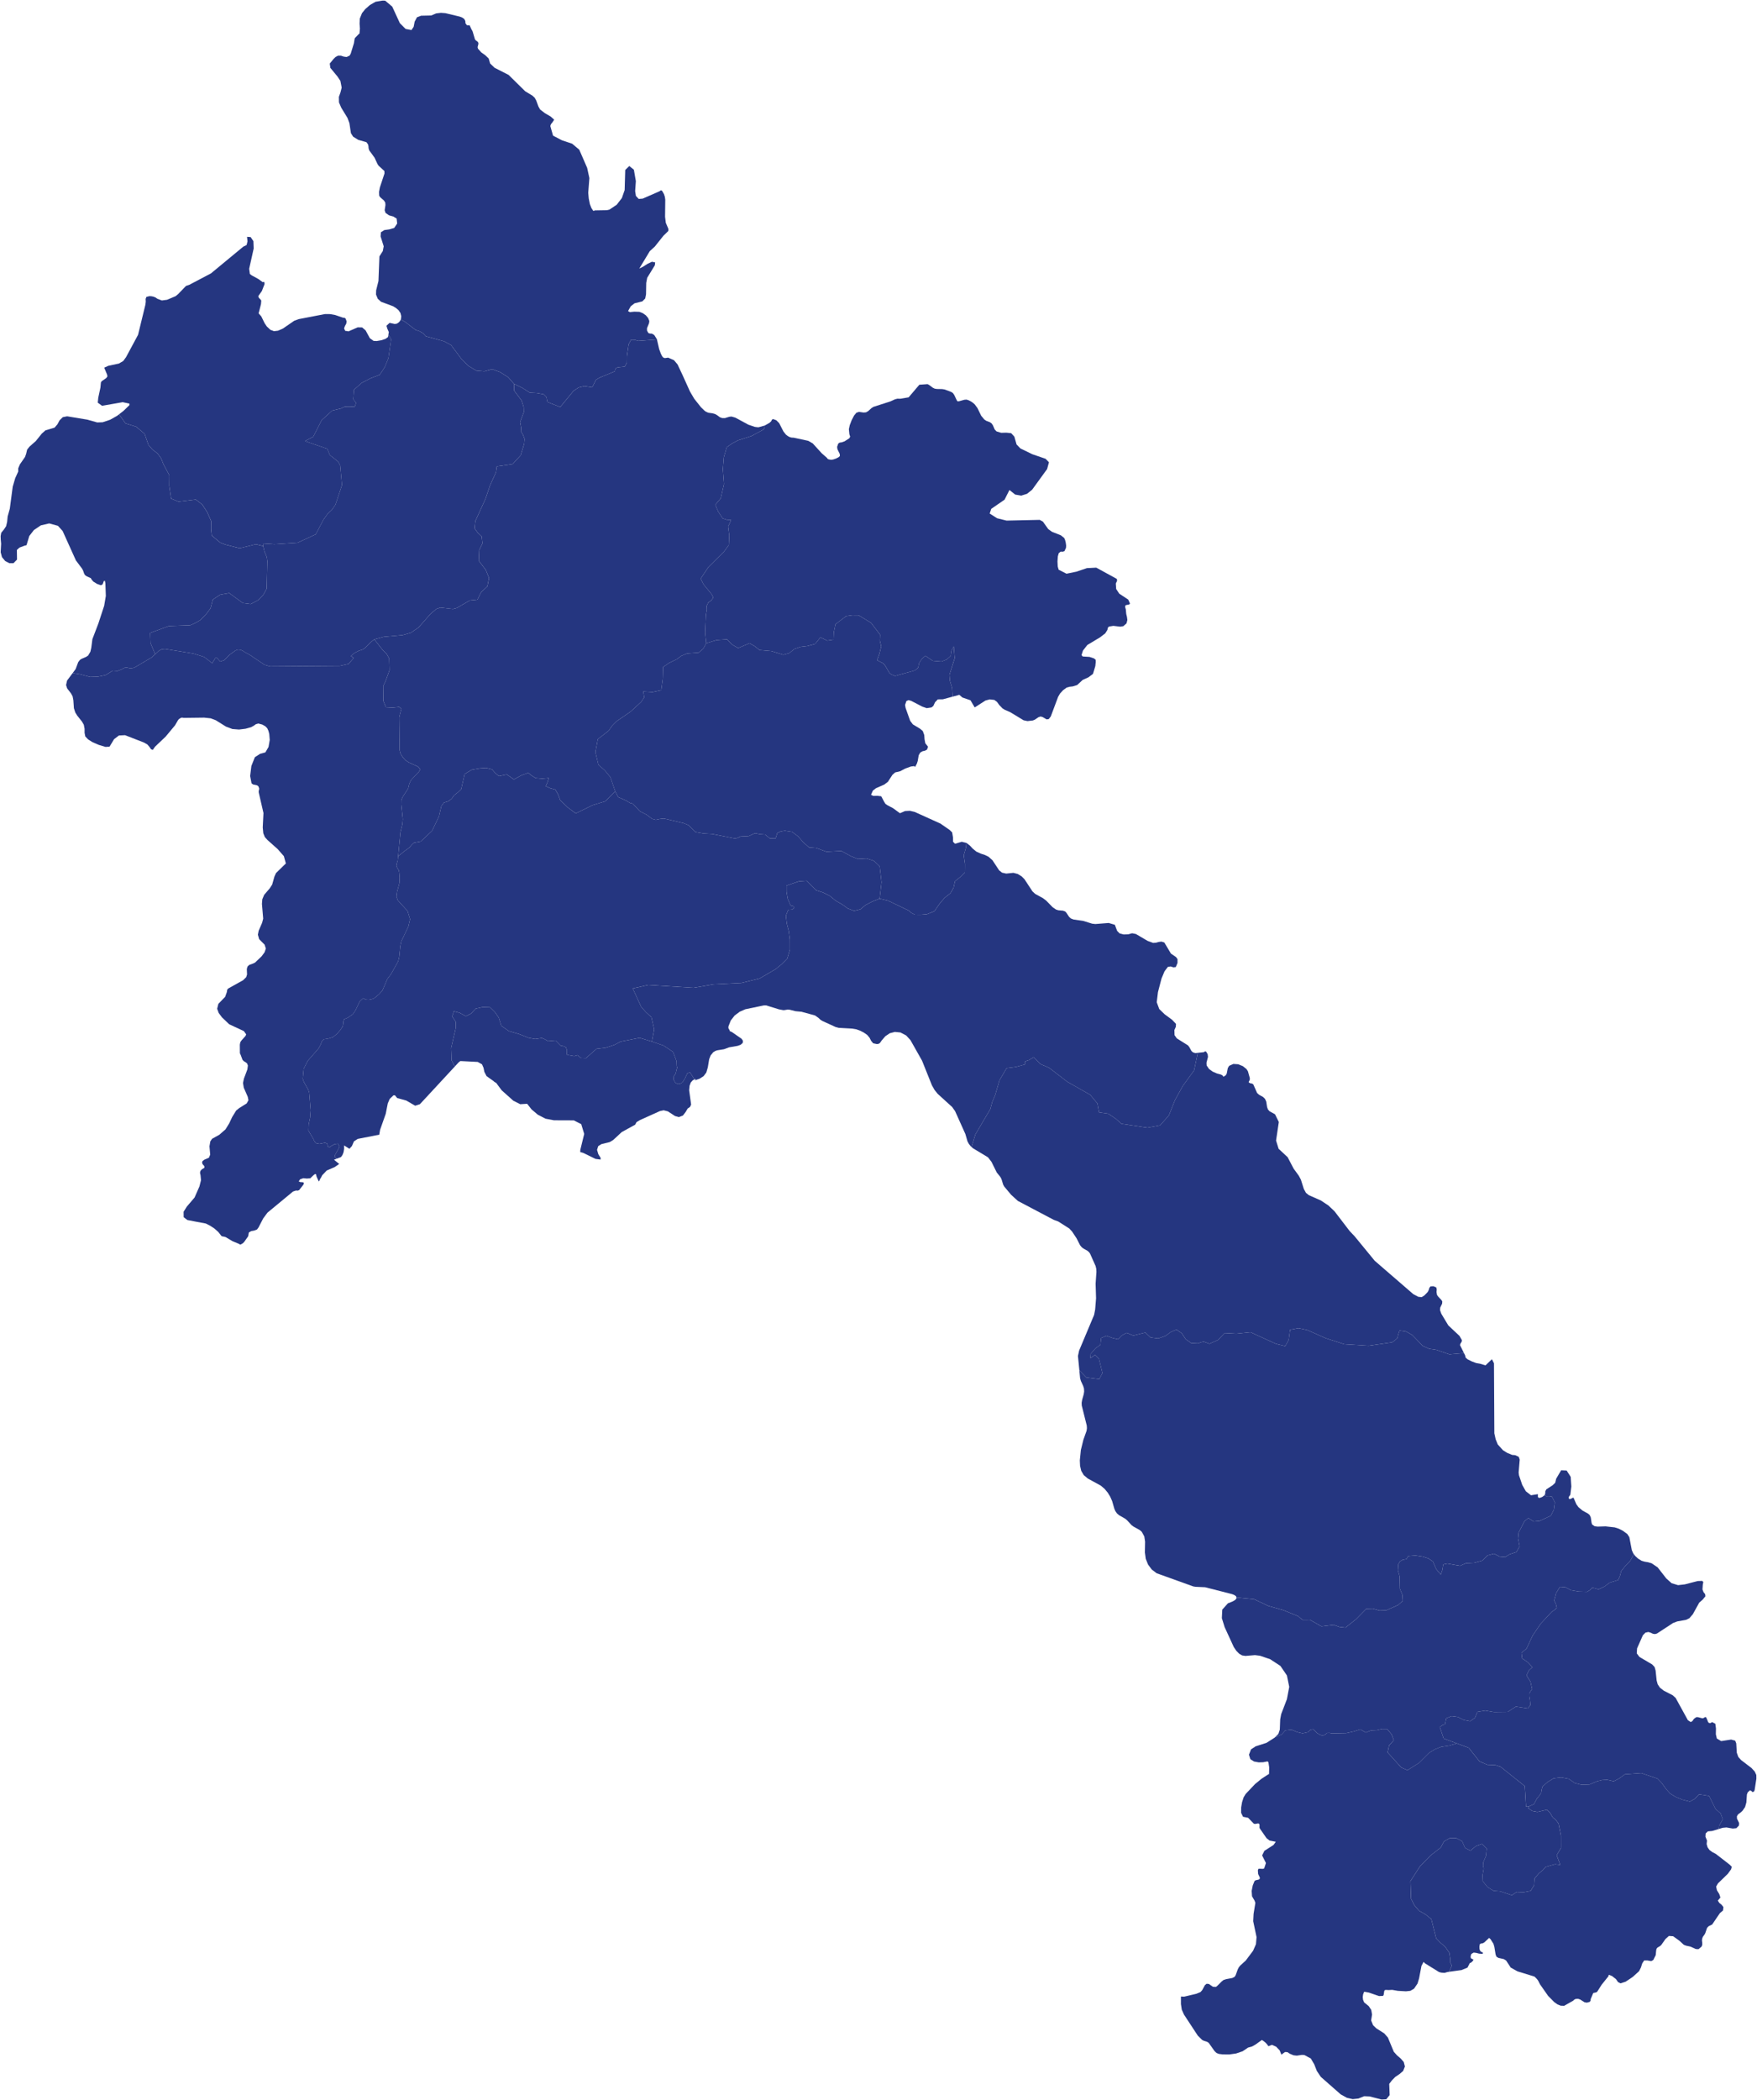 <?xml version="1.0" encoding="UTF-8" standalone="no"?>
<svg
   xmlns:amcharts="http://amcharts.com/ammap"
   xmlns:dc="http://purl.org/dc/elements/1.1/"
   xmlns:cc="http://creativecommons.org/ns#"
   xmlns:rdf="http://www.w3.org/1999/02/22-rdf-syntax-ns#"
   xmlns:svg="http://www.w3.org/2000/svg"
   xmlns="http://www.w3.org/2000/svg"
   xmlns:sodipodi="http://sodipodi.sourceforge.net/DTD/sodipodi-0.dtd"
   xmlns:inkscape="http://www.inkscape.org/namespaces/inkscape"
   version="1.1"
   id="svg25"
   sodipodi:docname="laosHigh.svg"
   width="699.661"
   height="836.012"
   inkscape:version="1.0.1 (3bc2e813f5, 2020-09-07)">
  <sodipodi:namedview
     pagecolor="#ffffff"
     bordercolor="#666666"
     borderopacity="1"
     objecttolerance="10"
     gridtolerance="10"
     guidetolerance="10"
     inkscape:pageopacity="0"
     inkscape:pageshadow="2"
     inkscape:window-width="1838"
     inkscape:window-height="1051"
     id="namedview27"
     showgrid="false"
     inkscape:zoom="0.77369267"
     inkscape:cx="-24.991214"
     inkscape:cy="8.0922089"
     inkscape:window-x="73"
     inkscape:window-y="-9"
     inkscape:window-maximized="1"
     inkscape:current-layer="svg25"
     inkscape:document-rotation="0" />
  <defs
     id="defs4">
    <style
       type="text/css"
       id="style2">
			.land
			{
				fill: #CCCCCC;
				fill-opacity: 1;
				stroke:white;
				stroke-opacity: 1;
				stroke-width:0.5;
			}
		</style>
    <amcharts:ammap
       projection="mercator"
       leftLongitude="100.083"
       topLatitude="22.503"
       rightLongitude="107.695"
       bottomLatitude="13.91" />
    <!-- All areas are listed in the line below. You can use this list in your script. -->
    <!--{id:"LA-XE"},{id:"LA-AT"},{id:"LA-KH"},{id:"LA-BL"},{id:"LA-PH"},{id:"LA-OU"},{id:"LA-LP"},{id:"LA-HO"},{id:"LA-XI"},{id:"LA-VI"},{id:"LA-VT"},{id:"LA-SV"},{id:"LA-SL"},{id:"LA-CH"},{id:"LA-XA"},{id:"LA-LM"},{id:"LA-BK"}-->
  </defs>
  <g
     id="g23"
     transform="translate(-0.169,0.25)"
     style="fill:#253680;fill-opacity:1;stroke:none">
    <path
       id="LA-XE"
       title="Xékong"
       class="land"
       d="m 668.4,630.76 -2.58,-0.78 -2.13,-1.91 -3.43,-4.4 -2.4,-1.62 -1.44,-0.42 -1.29,-0.21 -1.25,-0.36 -1.42,-0.88 -1.14,-1.05 -0.56,-0.75 v 0.02 l -0.07,0.22 -1.36,2.5 -1.86,1.87 -1.71,2.17 -0.49,1.87 -0.69,1.66 -3.36,1.04 -2.19,1.61 -2.28,1.08 -2.56,-0.7 -0.82,0.94 -1.2,0.74 -3.32,-0.1 -3.16,-0.56 -2.06,-1.13 -2.28,-0.2 -1.52,2.52 -0.76,2.94 0.68,1.41 0.37,1.52 -0.95,0.85 -1.16,0.8 -4.29,4.61 -3.23,4.75 -2.44,5.21 -2,1.65 0.27,2.24 2.28,1.57 1.82,1.95 -1.38,1.18 -1.01,2.04 1.61,2.57 0.67,3.04 -0.53,0.55 -0.64,1.05 0.02,1.23 0.23,1.21 0.22,2.19 -1.06,1.33 -4.74,-0.72 -3.27,2.12 -5.48,0.06 -3.42,-0.6 -3.13,0.52 -0.99,2.37 -1.93,1.36 -2.59,-0.53 -2.3,-1.17 -2.45,-0.33 -2.16,0.85 -0.49,2.39 -1.04,0.31 -1.03,0.79 1.52,4.57 5.26,1.93 4.73,1.77 4.28,5.4 3.13,1.34 3.25,0.14 2.03,0.67 9.63,7.69 0.5,8.12 0.53,0.08 0.61,-0.14 2.02,-0.88 1.15,-2.22 0.93,-1.09 0.78,-1.17 0.2,-1.28 0.37,-1.29 1.98,-1.75 2.43,-1.48 3,-0.35 3,0.55 2.39,1.67 2.66,0.68 3.22,-0.09 3.01,-1.27 1.98,-0.5 2.07,-0.11 2.58,0.61 2.26,-1.17 2.17,-1.61 6.57,-0.48 6.42,2.17 1.76,1.83 1.62,2.27 1.65,1.85 2.17,1.33 2.84,1.16 2.87,0.71 1.98,-1.08 1.65,-1.79 4.03,0.63 2.57,5.21 2.01,1.75 0.86,2.3 -1.48,2.68 -0.1,1.19 v 0.03 l 1.53,-0.46 1.5,-0.15 2.53,0.44 1.42,-0.14 1.03,-1.05 0.08,-1.02 -0.85,-1.73 -0.03,-0.94 0.42,-0.72 1.31,-1 0.57,-0.56 0.96,-1.43 0.51,-1.82 0.21,-3.13 0.34,-0.89 0.88,-0.81 0.54,0.25 0.45,0.46 0.6,-0.19 0.26,-0.58 0.7,-4.55 -0.02,-1.47 -0.6,-1.33 -1.35,-1.48 -4.12,-3.14 -1.09,-1.22 -0.62,-1.71 -0.21,-3.68 -0.12,-0.33 -0.3,-0.78 -1.62,-0.44 -3.97,0.61 -1.72,-1.02 -0.4,-1.71 0.05,-2.26 -0.25,-1.91 -1.27,-0.66 -0.67,0.38 -0.53,-0.01 -0.4,-0.37 -0.28,-0.73 v 0 l -0.51,-1.17 -0.45,-0.11 -0.47,0.35 -0.54,0.16 -1.83,-0.47 -0.67,0.02 -0.93,0.68 -0.58,0.86 -0.65,0.39 -1.14,-0.72 -4.89,-8.89 -1.18,-1.06 -3.53,-1.81 -1.54,-1.2 -0.89,-1.34 -0.42,-1.52 -0.42,-3.98 -0.4,-1.38 -0.96,-1.03 -5.08,-3 -1.06,-1.41 0.13,-2 2.31,-5.21 1.02,-1.04 1.14,-0.26 0.94,0.28 0.86,0.42 0.84,0.14 0.78,-0.21 6.41,-4.19 1.66,-0.64 3.52,-0.63 1.34,-0.65 1.39,-1.6 2.53,-4.59 1.36,-1.19 1.11,-1.35 -0.11,-0.86 -0.63,-0.77 -0.43,-1.09 0.11,-1.65 0.01,-0.19 0.21,-1.1 -0.43,-0.47 -1.8,0.06 -5.14,1.33 z"
       style="fill:#253680;fill-opacity:1;stroke:none" />
    <path
       id="LA-AT"
       title="Attapu"
       class="land"
       d="m 673.1,716.9 -2.87,-0.71 -2.84,-1.16 -2.17,-1.33 -1.65,-1.85 -1.62,-2.27 -1.76,-1.83 -6.42,-2.17 -6.57,0.48 -2.17,1.61 -2.26,1.17 -2.58,-0.61 -2.07,0.11 -1.98,0.5 -3.01,1.27 -3.22,0.09 -2.66,-0.68 -2.39,-1.67 -3,-0.55 -3,0.35 -2.43,1.48 -1.98,1.75 -0.37,1.29 -0.2,1.28 -0.78,1.17 -0.93,1.09 -1.15,2.22 -2.02,0.88 -0.09,0.37 -0.21,0.33 1.63,1.12 2.03,0.41 3.78,-0.88 1.33,1.28 0.99,1.73 1.27,1.05 1.1,1.49 0.94,4.79 0.01,4.86 -1.73,2.9 1.45,3.85 -2.05,-0.26 -3.83,1.08 -1.01,1.22 -1.65,1.34 -1.73,2.06 -0.16,2.66 -1.39,2.26 -2.79,0.54 -2.78,-0.12 -1.87,1.3 -4.7,-1.56 -2.6,-0.19 -2.44,-1.51 -1.86,-2.32 -0.09,-2.48 0.46,-2.56 -0.27,-1.18 0.11,-1.36 1.03,-2.45 0.32,-2.94 -1.9,-1.9 -2.5,0.95 -2.09,1.77 -2.18,-1.14 -1.11,-2.63 -2.3,-1.2 h -2.71 l -2.21,1.27 -1.33,2.47 -3.96,3.07 -4.24,4.31 -3.85,5.97 0.25,7.03 1.34,2.6 1.85,2.16 2.6,1.48 2.28,1.84 1.93,7.66 1.67,1.74 1.92,1.61 1.66,2.42 0.39,2.67 0.01,1.26 0.58,1.13 -1.07,2.47 -0.01,0.02 4.97,-0.69 2.35,-0.98 0.95,-1.86 0.37,-0.06 0.68,-0.58 0.4,-0.65 -1.07,-0.59 -0.09,-0.64 0.15,-0.69 0.2,-0.4 0.86,-0.51 1.01,0.12 1.18,0.3 1.42,0.09 v -0.59 l -0.68,-0.25 -0.4,-0.47 -0.2,-0.68 -0.03,-0.92 0.15,-0.93 0.45,-0.27 0.61,-0.06 0.68,-0.34 1.98,-1.84 0.55,0.51 1.16,1.82 0.36,1.21 0.49,3.01 0.33,0.91 0.8,0.5 2.12,0.47 0.95,0.58 1.82,2.79 1.54,0.87 1.14,0.64 6.72,2.06 0.4,0.33 0.72,0.76 0.43,0.6 0.72,1.41 3.23,4.62 2.43,2.45 1.29,0.93 1.29,0.51 1.38,0.05 3.58,-2.03 0.44,-0.42 0.53,-0.27 0.98,-0.07 0.84,0.28 1.73,1.09 0.93,0.17 1.16,-0.32 0.33,-0.49 0.04,-0.6 1.02,-2.43 1.16,-0.25 0.39,-0.23 1.8,-2.83 2.69,-3.35 0.07,-0.48 0.28,-0.08 1.17,0.51 1.51,1.21 0.79,1.14 0.99,0.51 2.05,-0.66 2.83,-1.9 2.52,-2.28 0.75,-1.5 0.52,-1.63 0.75,-1.13 h 1.38 l 0.01,0.01 0.02,0.01 h 0.02 l 1.4,0.24 0.79,-0.44 0.98,-1.93 0.19,-1.92 0.14,-0.63 0.37,-0.46 1.07,-0.65 0.46,-0.42 1.64,-2.33 1.39,-1.25 1.7,0.12 2.5,1.81 1.74,1.59 0.91,0.35 1.73,0.37 2.15,0.97 1.06,0.05 1.2,-0.99 0.29,-0.73 v -0.81 l -0.11,-0.81 0.05,-0.75 0.27,-0.77 0.66,-0.92 0.31,-0.54 0.74,-2.16 0.6,-0.63 1.43,-0.71 3.06,-4.51 1.25,-1.06 0.17,-1.35 -0.7,-0.91 -0.95,-0.77 -0.58,-0.92 1.03,-1.22 -0.46,-1.39 -0.92,-1.48 -0.32,-1.48 0.74,-1.29 3.86,-3.74 1.36,-1.85 0.26,-1.01 -0.79,-0.81 -5.56,-4.31 -1.45,-0.76 -1.09,-0.82 -0.74,-1.06 -0.37,-1.26 0.14,-1.42 -0.62,-1.52 0.08,-1.3 0.87,-0.83 1.73,-0.16 2.65,-0.79 v -0.03 l 0.1,-1.19 1.48,-2.68 -0.86,-2.3 -2.01,-1.75 -2.57,-5.21 -4.03,-0.63 -1.65,1.79 z"
       style="fill:#253680;fill-opacity:1;stroke:none" />
    <path
       id="LA-KH"
       title="Khammouan"
       class="land"
       d="m 487.44,428.33 -0.25,-0.1 -0.21,-0.41 -0.68,-0.34 -1.46,-0.38 -1.69,-0.72 -1.5,-1.07 -0.98,-1.42 -0.06,-1.1 0.6,-2.33 -0.14,-1.08 -0.63,-1.04 -0.42,-0.07 -0.45,0.32 -2.42,0.26 -1.47,6.99 -4.51,6.2 -3.09,5.59 -2.45,6.14 -3.5,3.96 -5.05,0.93 -10.33,-1.56 -2.17,-1.94 -3.06,-2.07 -3.7,-0.55 -0.65,-3.53 -2.88,-3.47 -9.11,-5.17 -7.23,-5.56 -3.49,-1.5 -2.65,-2.72 -1.96,1.18 -0.78,0.24 -0.77,0.33 -0.02,1.16 -3.59,0.97 -3.67,0.47 -2.86,4.89 -1.71,5.86 -1.16,2.72 -0.75,2.81 -5.97,10.13 -1.5,5.01 0.52,0.46 6.01,3.63 1.4,1.82 2.08,4.21 1.35,1.67 0.37,0.61 0.25,0.61 0.58,1.92 0.41,0.76 2.74,3.28 2.7,2.47 14.34,7.56 1.73,0.62 4.39,2.79 1.1,1.17 1.82,2.74 1.42,2.79 0.66,0.79 0.73,0.54 1.57,0.88 0.67,0.61 0.35,0.53 2.19,4.91 0.27,1.14 0.06,1.17 -0.33,4.73 0.18,5.79 -0.36,4.47 -0.42,2.16 -5.97,14.2 -0.46,2.15 0.56,5.7 2.78,2.85 5.15,0.66 1.26,-2.42 -1.36,-5.61 -1.59,-1.6 -1.83,1.28 0.11,-1.73 1.91,-2.2 1.94,-1.35 0.3,-2.74 2.14,-0.89 2.38,0.88 2.25,0.52 1.47,-1.57 1.95,-0.99 2.64,1.07 4.78,-1.18 2.06,1.95 3.1,0.39 2.83,-1.01 2.16,-1.56 2.23,-0.97 2.12,1.47 1.54,2.32 2.2,1.59 2.77,0.14 1.09,-0.43 1.12,-0.28 2.32,0.85 3.46,-1.56 2.55,-2.71 4.67,0.26 5.68,-0.59 10.11,4.61 3.71,0.91 1.35,-2.5 0.56,-4 3.36,-0.64 3.49,0.74 7.36,3.26 7.39,2.38 9.69,0.61 9.3,-1.34 1.13,-0.8 1.03,-0.92 0.34,-1.51 0.49,-1.48 2.59,0.37 2.49,1.42 4.21,4.36 2.56,1.12 2.8,0.42 5.23,1.79 5.76,-0.51 h 0.02 l -1.56,-3.14 0.08,-0.44 0.59,-1.02 0.06,-0.56 -0.95,-1.67 -4.45,-4.18 -2.79,-4.64 -0.51,-1.45 0.08,-1.01 0.75,-1.54 0.07,-0.89 -0.33,-0.56 -1.28,-1.35 -0.48,-0.67 -0.21,-1.18 0.09,-1.02 -0.19,-0.8 -1.11,-0.49 -1.17,0.06 -0.47,0.59 -0.23,0.83 -0.41,0.81 -1.34,1.38 -1.07,0.68 -1.34,-0.13 -2.02,-1.08 -15.35,-13.27 -8.04,-9.8 h -0.01 l -1.94,-2.05 -6.02,-7.86 -2.42,-2.29 -2.99,-1.99 -4.82,-2.13 -1.13,-0.91 -0.85,-1.55 -1.17,-3.7 -0.85,-1.6 -2.05,-2.81 -2.39,-4.56 -3.58,-3.32 -1.02,-3.29 1.1,-7.38 -0.24,-0.49 -1.26,-2.56 v -0.02 l -2.19,-1.21 -0.63,-0.69 -0.35,-0.96 -0.34,-2.21 -0.49,-1.07 -0.78,-0.76 -1.61,-0.89 -0.75,-0.67 -1.52,-3.43 -0.38,-0.29 -1.05,-0.25 -0.43,-0.36 0.08,-0.22 0.21,-0.38 0.19,-0.5 -0.03,-0.6 -0.74,-2.64 -0.56,-0.87 -1.42,-1.14 -1.85,-0.77 -1.97,-0.13 -1.67,0.75 -0.54,0.9 -0.42,2.16 -0.38,0.69 z"
       style="fill:#253680;fill-opacity:1;stroke:none" />
    <path
       id="LA-BL"
       title="Bolikhamxai"
       class="land"
       d="m 400.85,347.5 -1.65,-0.37 -1.15,-0.9 -2.66,-4.03 -1.56,-1.4 -1.48,-0.72 -1.58,-0.51 -1.77,-0.8 -1.44,-1.16 -1.19,-1.27 -1.33,-1.03 -0.03,-0.01 -0.17,1.84 -0.89,3.12 0.5,3.4 -0.03,3.35 -1.89,1.88 -2.07,1.66 -0.56,2.58 -1.26,2.2 -2.32,1.82 -2,2.35 -2.06,2.99 -2.99,1.19 -2.45,0.2 -2.36,-0.03 -1.33,-0.68 -1.17,-0.99 -8.16,-3.9 -3.36,-0.8 -2.87,1.14 -2.76,1.41 -2.02,1.7 -2.52,0.63 -2.48,-0.97 -2.22,-1.59 -2.63,-1.51 -2.34,-1.92 -2.67,-1.34 -2.81,-0.9 -3.76,-3.75 -3.06,0.21 -4.94,1.69 0.01,2.47 0.5,2.85 1.15,2.64 1.06,0.23 0.4,0.75 -1.02,0.64 -1.41,0.07 -0.93,2.32 0.37,3.13 0.78,3.06 0.43,3.24 0.01,4.12 -1.03,3.52 -2.11,2.13 -2.46,2.04 -6.45,3.77 -7.3,1.79 -11.15,0.55 -7.83,1.37 -18.12,-1.13 -6.11,1.39 3.31,7.26 1.96,2.23 2.16,1.94 1.09,4.87 -0.92,4.84 4.67,1.59 3.79,2.55 0.75,2.03 0.62,1.65 0.06,1.88 0.21,0.68 -0.29,0.87 -0.2,0.97 -0.23,0.67 -0.45,0.59 -0.34,0.72 0.12,1.06 0.62,1.09 0.83,0.52 0.98,-0.03 1.02,-0.56 1.1,-1.73 0.86,-1.91 1.06,-0.42 1.71,2.74 0.07,0.11 0.02,-0.01 0.41,-0.21 0.06,-0.03 -0.2,0.42 -0.05,0.06 -0.06,0.1 -0.03,0.04 1.94,-0.68 1.53,-0.98 1.1,-1.45 0.6,-2.07 0.54,-3.25 0.59,-1.51 1.01,-1.24 0.79,-0.5 0.78,-0.28 2.74,-0.44 2.02,-0.75 3.4,-0.59 1.18,-0.42 0.84,-0.72 0.08,-0.72 0.02,-0.17 -0.56,-0.8 -3.86,-2.68 -0.78,-0.32 -0.2,-0.55 -0.25,-0.36 -0.15,-0.39 0.03,-0.63 0.93,-2.36 1.54,-1.96 2.01,-1.5 2.25,-0.99 7.37,-1.53 h 0.94 l 5.06,1.57 1.7,0.32 0.45,-0.01 1.32,-0.22 0.8,0.06 2.35,0.59 2.36,0.22 5.39,1.47 1.32,0.93 0.79,0.74 0.8,0.51 5.26,2.41 1.25,0.34 5.37,0.3 1.61,0.27 1.55,0.55 1.47,0.76 1.37,0.95 0.93,1.12 0.63,1.24 0.81,0.96 1.49,0.32 0.68,-0.11 0.43,-0.26 0.33,-0.4 0.39,-0.59 1.51,-1.76 1.78,-1.2 2.03,-0.52 2.23,0.22 2.27,1.19 1.72,1.88 4.6,8.15 3.93,9.81 1.06,1.87 1.23,1.52 5.77,5.25 0.48,0.68 0.69,0.97 4.09,9.1 0.85,2.94 0.56,1.03 0.73,0.91 0.34,0.31 1.5,-5.01 5.97,-10.13 0.75,-2.81 1.16,-2.72 1.71,-5.86 2.86,-4.89 3.67,-0.47 3.59,-0.97 0.02,-1.16 0.77,-0.33 0.78,-0.24 1.96,-1.18 2.65,2.72 3.49,1.5 7.23,5.56 9.11,5.17 2.88,3.47 0.65,3.53 3.7,0.55 3.06,2.07 2.17,1.94 10.33,1.56 5.05,-0.93 3.5,-3.96 2.45,-6.14 3.09,-5.59 4.51,-6.2 1.47,-6.99 -0.96,0.11 -0.98,-0.3 -0.61,-0.57 -0.82,-1.51 -0.53,-0.69 -4.48,-2.81 -0.88,-1.27 -0.06,-2.03 0.57,-1.29 0.06,-1.18 -1.61,-1.67 -2.91,-2.14 -2.14,-2.08 -1,-2.71 0.49,-4.03 1.41,-5.4 1.21,-2.89 1.34,-1.77 1.13,-0.15 1.08,0.36 0.93,-0.13 0.68,-1.63 v -0.34 -1.19 l -0.61,-0.82 -2.01,-1.38 -2.63,-4.41 -1.14,-0.36 -1.08,0.14 -1.07,0.3 -1.15,0.09 -2.24,-0.82 -4.64,-2.73 -1.5,-0.3 -1.57,0.43 -1.81,0.05 -1.62,-0.43 -0.97,-0.99 -0.91,-2.43 -2.45,-0.72 -5.31,0.42 -1.27,-0.14 -3.58,-1.11 -3.79,-0.54 -1.07,-0.4 -0.72,-0.62 -1.08,-1.64 -0.49,-0.54 -0.91,-0.33 -1.79,-0.15 -0.93,-0.28 -1.39,-0.95 -2.52,-2.58 -1.32,-1.01 -3.1,-1.7 -1.09,-1.01 -3.18,-4.84 -1.13,-1.13 -1.54,-0.95 -1.74,-0.46 z"
       style="fill:#253680;fill-opacity:1;stroke:none" />
    <path
       id="LA-PH"
       title="Phôngsali"
       class="land"
       d="m 152.38,0 -2.65,0.45 -2.22,1.27 -1.89,1.65 -1.3,1.62 -0.88,2.19 -0.08,2.02 0.14,1.95 -0.18,1.98 -0.24,0.14 -1.61,1.66 -0.11,0.43 -0.25,1.59 -1.27,4.15 -0.45,0.79 -1.22,0.56 -1.13,-0.17 -1.12,-0.37 -1.17,0.01 -0.96,0.52 -0.82,0.81 -1.48,1.8 0.23,1.71 2.85,3.46 1.15,1.74 0.51,2.67 -0.48,1.92 -0.63,1.76 0.04,2.2 0.88,2.08 2.52,4.13 0.75,2.05 0.6,3.98 0.87,1.39 2.02,1.27 3.28,0.94 0.64,0.87 0.18,0.78 0.05,0.77 0.26,0.85 2.11,2.89 1.16,2.51 0.46,0.7 2.3,2.11 0.04,0.97 -1.84,5.56 -0.34,1.77 0.06,1.51 0.39,0.6 1.51,1.33 0.52,0.83 0.08,0.97 -0.31,2.07 0.34,1.05 1.37,0.97 1.73,0.48 1.32,0.81 0.22,1.98 -1.17,1.76 -1.93,0.57 -2.01,0.28 -1.36,0.87 -0.13,1.64 1.24,3.96 -0.36,1.88 -1.35,2.12 -0.38,9.81 -0.92,3.69 -0.05,1.7 0.69,1.67 1.29,1.19 4.81,1.79 1.16,0.71 1.03,0.88 0.74,1.08 0.32,1.27 -0.09,1.02 -0.12,0.31 1.69,0.9 4.23,3.26 1.62,0.51 1.44,0.9 1.01,1.11 7.19,1.97 2.86,1.52 4.32,5.78 2.62,2.54 3.16,1.89 3.15,0.27 3.13,-0.88 3.18,1.19 3.19,2.01 2.3,2.63 3.4,1.67 2.95,1.88 2.77,0.13 2.68,0.49 1.14,1.16 0.4,1.93 5.09,1.99 5.31,-6.45 2.01,-1.32 2.31,-0.56 3.12,0.49 1.48,-3.01 1.32,-0.79 6.19,-2.56 0.08,-0.56 0.39,-0.79 0.82,-0.26 2.66,-0.27 0.84,-1.58 0.03,-2.62 0.69,-4.7 0.93,-1.8 1.38,-0.01 1.51,0.47 7.43,-0.56 h 0.02 l -0.02,-0.1 -1.04,-1.66 -0.94,-0.58 -0.77,-0.03 -0.63,-0.19 -0.56,-0.99 v -0.96 l 0.81,-1.97 0.11,-0.9 -0.47,-1.17 -0.9,-1.06 -1.2,-0.85 -1.38,-0.55 -2.04,-0.07 -1.75,0.18 -0.73,-0.42 1.06,-1.89 1.51,-1.19 3.13,-0.78 1.13,-1.15 0.33,-1.67 0.08,-4.53 0.38,-2.03 3.05,-4.99 0.12,-1.14 -1.28,-0.26 -1.8,0.86 -1.85,1.18 -1.39,0.67 4.19,-6.94 1.99,-1.81 3.47,-4.35 1.85,-1.79 0.07,-0.28 0.04,-0.28 -0.04,-0.29 -0.07,-0.28 -0.93,-2.17 -0.3,-2.41 0.08,-6.83 -0.17,-1.15 -0.36,-1.08 -0.75,-1.31 -0.48,-0.19 -0.52,0.39 -6.7,2.93 -1.6,0.12 -1.11,-1.2 -0.3,-1.92 0.28,-3.96 -0.79,-4.55 -1.82,-1.47 -1.62,1.57 -0.23,8 -1.11,3.19 -2.08,2.68 -2.87,1.91 -1,0.24 -4.88,0.08 -0.37,0.22 -0.26,-0.15 -0.68,-1.02 -0.6,-1.55 -0.45,-2.25 -0.2,-2.27 0.45,-5.84 -0.88,-4.07 -3.15,-7.24 -2.84,-2.39 -4.1,-1.37 -3.5,-1.84 -1.07,-3.76 0.08,-0.39 0.16,-0.36 0.2,-0.31 0.27,-0.29 0.81,-1.24 -1.41,-1.26 -2.31,-1.34 -1.89,-1.47 -0.64,-1.13 -0.91,-2.47 -0.61,-1.06 -0.86,-0.82 -2.9,-1.75 -6.62,-6.52 -5.56,-2.83 -1.78,-1.7 -0.59,-2 -1.33,-1.29 -1.6,-1.13 -1.34,-1.5 -0.15,-0.61 0.31,-1.18 v -0.54 l -0.3,-0.44 -0.8,-0.61 -0.26,-0.36 -0.93,-3.15 -0.55,-0.99 -0.62,-1.39 h -1.05 l -0.62,-0.82 -0.06,-0.91 -0.43,-0.83 -0.9,-0.6 -0.89,-0.33 -5.67,-1.36 -1.81,-0.14 -1.92,0.23 -1.97,0.83 -4.02,0.09 -1.64,0.62 -0.93,1.75 -0.39,2.03 -0.87,1.31 -2.34,-0.45 L 159.4,8.97 156.36,2.38 153.6,0.05 153.19,0 Z"
       style="fill:#253680;fill-opacity:1;stroke:none" />
    <path
       id="LA-OU"
       title="Oudômxai"
       class="land"
       d="m 193.03,147.58 -3.15,-0.27 -3.16,-1.89 -2.62,-2.54 -4.32,-5.78 -2.86,-1.52 -7.19,-1.97 -1.01,-1.11 -1.44,-0.9 -1.62,-0.51 -4.23,-3.26 -1.69,-0.9 -0.2,0.5 -0.55,0.64 -0.75,0.5 -0.85,0.15 -2.08,-0.44 -1.24,1.13 0.32,1.13 0.61,1.4 -0.16,0.99 1.08,1.87 -1.09,7.55 -1.45,3.54 -2.01,3.06 -3.59,1.36 -3.56,1.84 -3.1,2.73 -0.28,3.78 1.11,1.48 -0.5,1.52 -4,-0.03 -1.44,0.7 -3.58,0.87 -4.19,3.82 -3.34,6.58 -3.31,1.74 8.93,3.07 0.98,2.47 3.37,2.69 0.77,1.51 0.71,7.75 -2.59,7.79 -1.4,2.05 -1.79,1.7 -1.62,2.28 -3.05,5.8 -7.24,3.35 -9.27,0.6 -4.53,-0.31 0.1,1.03 0.56,2.26 0.91,2.17 0.2,1.56 -0.25,10.97 -1.36,2.46 -2.09,2.14 -2.91,1.52 -3.14,-0.4 -5.42,-3.97 -3.62,0.66 -2.91,1.93 -0.91,3.47 -1.87,2.47 -2.22,2.23 -1.95,1.15 -2.07,0.91 -8.44,0.3 -7.49,2.74 0.13,4.04 1.85,4.44 1.51,-1.39 1.17,-0.6 1.27,-0.1 11.28,1.84 4.3,1.35 3.22,2.51 0.34,-0.7 0.6,-0.89 0.26,-0.54 h 0.69 l 1.24,1.45 1.51,-0.49 2.29,-2.25 2.3,-1.66 0.86,-0.35 1.18,0.06 0.98,0.48 0.78,0.54 1.77,0.91 6.01,4.05 2.15,0.63 27.86,-0.21 3.46,-0.77 2.03,-2.39 -1.11,-0.73 1.17,-1.11 2,-1.02 1.41,-0.44 0.93,-0.57 2.71,-2.68 1.09,-0.83 3.74,-1.02 7.51,-0.68 3.31,-0.93 3.09,-2.14 4.76,-5.4 2.25,-1.92 1.64,-0.57 5.07,0.57 1.52,-0.43 5.14,-2.99 3.04,-0.31 1.5,-3.01 2.46,-2.27 0.66,-3.37 -1.3,-3.19 -2.79,-3.66 0.19,-4.21 1.27,-2.69 -0.27,-2.75 -1.59,-1.47 -1.25,-1.73 0.29,-2.94 4.05,-8.88 1.8,-5.32 2.37,-5.22 0.33,-2.33 6.29,-0.93 3.22,-3.5 1.39,-4.62 0.14,-1.92 -0.65,-1.7 -0.8,-1.29 0.12,-1.31 -0.45,-2.37 1.48,-3.93 -0.06,-2.1 -0.8,-2.53 -2.97,-3.95 -0.09,-2.73 -2.3,-2.63 -3.19,-2.01 -3.18,-1.19 z"
       style="fill:#253680;fill-opacity:1;stroke:none" />
    <path
       id="LA-LP"
       title="Louangphrabang"
       class="land"
       d="m 264.88,142.31 -0.73,-0.32 -0.44,-0.68 -0.43,-0.89 -0.63,-1.73 -0.87,-3.79 h -0.02 l -7.43,0.56 -1.51,-0.47 -1.38,0.01 -0.93,1.8 -0.69,4.7 -0.03,2.62 -0.84,1.58 -2.66,0.27 -0.82,0.26 -0.39,0.79 -0.08,0.56 -6.19,2.56 -1.32,0.79 -1.48,3.01 -3.12,-0.49 -2.31,0.56 -2.01,1.32 -5.31,6.45 -5.09,-1.99 -0.4,-1.93 -1.14,-1.16 -2.68,-0.49 -2.77,-0.13 -2.95,-1.88 -3.4,-1.67 0.09,2.73 2.97,3.95 0.8,2.53 0.06,2.1 -1.48,3.93 0.45,2.37 -0.12,1.31 0.8,1.29 0.65,1.7 -0.14,1.92 -1.39,4.62 -3.22,3.5 -6.29,0.93 -0.33,2.33 -2.37,5.22 -1.8,5.32 -4.05,8.88 -0.29,2.94 1.25,1.73 1.59,1.47 0.27,2.75 -1.27,2.69 -0.19,4.21 2.79,3.66 1.3,3.19 -0.66,3.37 -2.46,2.27 -1.5,3.01 -3.04,0.31 -5.14,2.99 -1.52,0.43 -5.07,-0.57 -1.64,0.57 -2.25,1.92 -4.76,5.4 -3.09,2.14 -3.31,0.93 -7.51,0.68 -3.74,1.02 2.06,2.6 1.36,1.73 1.49,1.42 1.01,1.86 0.13,4.69 -1.64,4.5 -0.87,1.81 0.08,5.93 1.03,2.5 2.64,0.12 2.62,-0.25 0.87,0.69 -0.86,3.41 0.16,13.08 0.39,1.41 0.76,1.28 1.13,1.3 1.44,0.94 3.64,1.65 0.91,1.09 -0.63,0.97 -3.07,3.24 -0.72,1.5 -0.46,1.91 -2.13,3.25 -0.56,1.29 -0.03,1.85 0.61,5.8 -0.17,1.97 -0.78,3.28 -0.92,9.51 2.63,-2.11 1.95,-1.43 0.83,-1.04 0.86,-0.78 2.74,-0.52 4.52,-4.25 2.75,-5.8 0.94,-4.05 1,-1.35 1.82,-0.59 1.27,-0.98 0.98,-1.36 1.49,-1.17 1.34,-1.28 1.36,-6.01 2.8,-1.7 3.34,-0.58 2.45,-0.16 2.34,0.59 1.26,1.45 1.46,1.23 3.13,-0.66 2.85,1.97 3.03,-1.66 2.66,-0.96 1.34,1.07 1.57,1 2.63,0.22 2.65,-0.22 -0.51,1.69 -0.71,1.56 1.93,0.84 1.88,0.49 1.14,1.98 0.8,2.22 2.97,2.87 3.23,2.43 6.76,-3.3 5.07,-1.54 3.89,-3.98 -1.92,-5.6 -2.21,-2.69 -2.56,-2.24 -1.19,-5.05 0.97,-5.18 4.2,-3.24 1.53,-2.1 1.78,-1.8 5.51,-3.78 4.24,-3.9 1.21,-1.79 -0.39,-2.31 3.76,0.2 3.4,-0.74 0.62,-4.6 0.14,-4.64 2.47,-1.67 2.82,-1.34 2.01,-1.45 2.22,-0.93 4.63,-0.33 1.82,-1.56 1.19,-2.18 -0.44,-4.2 0.3,-7 0.38,-2.17 -0.06,-1.51 0.61,-1.3 1.16,-0.82 0.86,-1.15 -0.59,-1.27 -3.26,-3.98 -1.19,-2.3 3.07,-4.58 6.25,-6.21 1.9,-2.61 0.18,-3.83 -0.47,-3.57 0.62,-1.2 0.57,-1.42 -1.72,-0.05 -1.62,-0.54 -1.79,-2.7 -1.15,-2.73 2.16,-2.53 1.31,-5.71 -0.47,-5.93 0.39,-4.7 1.16,-4.01 2.18,-1.54 2.34,-1.22 5.32,-1.7 4.79,-2.58 0.3,-0.49 0.19,-0.54 -0.1,-0.55 -2.34,0.66 -0.51,-0.02 -0.98,-0.13 -2.57,-0.87 -5.22,-2.82 -1.5,-0.42 -0.83,0.08 -1.14,0.34 -0.67,0.2 -1.08,-0.02 -0.9,-0.32 -1.24,-0.91 -0.78,-0.41 -0.94,-0.25 -1.67,-0.23 -0.98,-0.44 -0.59,-0.44 -1.36,-1.33 -2.64,-3.32 -1.71,-2.9 -2.87,-6.35 -2.09,-4.46 -1.42,-1.67 -2.31,-1.02 z"
       style="fill:#253680;fill-opacity:1;stroke:none" />
    <path
       id="LA-HO"
       title="Houaphan"
       class="land"
       d="m 381.45,159.51 -0.33,-0.5 -0.96,-2.04 -0.54,-0.77 -0.69,-0.44 -2.63,-0.98 -0.98,-0.15 -2.1,-0.04 -0.87,-0.14 -0.77,-0.39 -1.4,-1.05 -0.63,-0.35 -3.29,0.24 -4.26,5.02 -3.38,0.56 -1.08,-0.03 -0.94,0.24 -1.85,0.84 -6.79,2.19 -0.75,0.48 -1.36,1.23 -0.83,0.46 -0.94,0.08 -1.87,-0.26 -1.02,0.35 -0.91,1.09 -0.96,1.85 -0.77,2 -0.35,1.59 0.2,2.02 0.32,0.96 -0.37,0.67 -1.87,1.19 -1.14,0.4 -0.8,0.11 -0.57,0.38 -0.45,1.3 0.12,0.94 0.93,1.91 0.05,0.81 -0.53,0.49 -1.01,0.51 -1.12,0.38 -0.84,0.12 -1.02,-0.18 -0.39,-0.24 -0.29,-0.4 -2.03,-1.78 -3.57,-3.91 -1.79,-1.04 -5.71,-1.23 v -0.01 l -0.01,-0.01 v 0.01 l -0.93,-0.05 -0.8,-0.23 -0.74,-0.41 -0.71,-0.54 -1,-1.28 -1.69,-3.3 -1.12,-1.13 -1.28,-0.49 -0.49,0.25 -0.28,0.62 -0.65,0.62 -1.88,1.07 -0.16,0.05 0.1,0.55 -0.19,0.54 -0.3,0.49 -4.79,2.58 -5.32,1.7 -2.34,1.22 -2.18,1.54 -1.16,4.01 -0.39,4.7 0.47,5.93 -1.31,5.71 -2.16,2.53 1.15,2.73 1.79,2.7 1.62,0.54 1.72,0.05 -0.57,1.42 -0.62,1.2 0.47,3.57 -0.18,3.83 -1.9,2.61 -6.25,6.21 -3.07,4.58 1.19,2.3 3.26,3.98 0.59,1.27 -0.86,1.15 -1.16,0.82 -0.61,1.3 0.06,1.51 -0.38,2.17 -0.3,7 0.44,4.2 4.09,-1.26 4.24,-0.28 1.92,2.04 2.46,1.42 4.55,-1.93 2.01,1.16 1.96,1.55 4.67,0.42 4.8,1.46 2.37,-0.65 2,-1.64 2.55,-0.86 2.58,-0.31 3.16,-0.84 2.1,-2.63 2.7,1.3 2.51,-0.38 0.12,-2.87 0.68,-3.28 4.26,-3.22 2.41,-0.36 2.55,0.03 4.95,3 3.59,4.72 -0.1,2.35 0.55,2.31 -0.7,2.87 -0.95,2.65 2.39,1.2 0.76,0.81 1.83,3.15 0.93,0.59 1.26,0.5 7.91,-2.2 1.27,-1.09 0.42,-1.88 1.06,-1.63 1.4,-1.23 2.96,2.02 3.5,0.28 1.97,-0.79 1.64,-1.43 0.34,-2.14 0.89,-1.67 0.39,4.68 -2.11,6.66 0.21,2.37 0.87,2.91 0.18,3.35 0.01,0.01 0.01,0.02 2.66,-0.73 1.21,1.06 3.23,1.11 1.68,2.85 4.31,-2.76 1.67,-0.44 1.86,0.22 1.08,0.82 0.87,1.22 1.31,1.34 0.78,0.49 2.34,1.04 5.24,3.18 1.56,0.33 2.16,-0.25 0.8,-0.34 1.43,-0.97 0.83,-0.27 0.79,0.21 1.59,0.93 0.85,-0.1 0.82,-1.04 2.93,-7.84 0.76,-1.3 1.2,-1.32 1.45,-1.06 1.15,-0.32 1.26,-0.14 1.75,-0.54 2.22,-2.05 2.26,-1.02 1.83,-1.37 0.93,-3.1 0.17,-1.63 -0.03,-0.89 -0.68,-0.55 -1.75,-0.59 -2.73,-0.17 -0.48,-0.55 0.58,-1.81 1.74,-2.22 5.05,-3.03 2.09,-1.6 0.85,-1.37 0.17,-0.85 0.45,-0.48 1.76,-0.28 2.73,0.32 1.22,-0.19 0.93,-0.81 0.35,-0.3 0.34,-1.36 -0.16,-1.2 -0.29,-1.2 -0.17,-1.82 -0.26,-0.86 0.03,-0.61 0.32,-0.23 1.27,-0.26 0.3,-0.39 -0.7,-1.55 -3.56,-2.35 -1.24,-1.86 -0.14,-2.21 0.51,-1.06 -0.09,-0.74 -8.2,-4.49 -3.73,0.19 -4.18,1.41 -3.95,0.81 -3.12,-1.59 -0.37,-1.29 -0.1,-2 0.14,-2.01 0.36,-1.29 0.78,-0.61 0.76,0.05 0.72,-0.22 0.63,-1.33 0.06,-0.89 -0.15,-1.15 -0.28,-1.12 -0.35,-0.78 -1.34,-1.06 -3.51,-1.39 -1.49,-1.07 -2.12,-2.97 -1.28,-0.71 -13.22,0.29 -3.77,-0.94 -2.94,-1.88 0.62,-1.85 5.29,-3.65 h 0.01 l 1.95,-3.86 2.29,1.82 2.41,0.42 2.3,-0.73 2.03,-1.62 5.97,-8.23 0.63,-2.32 0.1,-0.38 -1.34,-1.39 -5.25,-1.8 -4.76,-2.31 -1.54,-1.59 -0.88,-3.1 -1.25,-1.38 -1.89,-0.21 -2.11,0.05 -1.87,-0.57 -0.69,-0.73 -0.76,-1.72 -0.5,-0.73 -0.71,-0.49 -1.44,-0.55 -0.77,-0.53 -1.22,-1.47 -1.48,-3.04 -1.1,-1.5 -0.68,-0.59 -0.83,-0.57 -0.91,-0.46 -0.83,-0.27 -0.88,0.07 -2.08,0.58 z"
       style="fill:#253680;fill-opacity:1;stroke:none" />
    <path
       id="LA-XI"
       title="Xiangkhoang"
       class="land"
       d="m 356.6,268.83 -1.26,-0.5 -0.93,-0.59 -1.83,-3.15 -0.76,-0.81 -2.39,-1.2 0.95,-2.65 0.7,-2.87 -0.55,-2.31 0.1,-2.35 -3.59,-4.72 -4.95,-3 -2.55,-0.03 -2.41,0.36 -4.26,3.22 -0.68,3.28 -0.12,2.87 -2.51,0.38 -2.7,-1.3 -2.1,2.63 -3.16,0.84 -2.58,0.31 -2.55,0.86 -2,1.64 -2.37,0.65 -4.8,-1.46 -4.67,-0.42 -1.96,-1.55 -2.01,-1.16 -4.55,1.93 -2.46,-1.42 -1.92,-2.04 -4.24,0.28 -4.09,1.26 -1.19,2.18 -1.82,1.56 -4.63,0.33 -2.22,0.93 -2.01,1.45 -2.82,1.34 -2.47,1.67 -0.14,4.64 -0.62,4.6 -3.4,0.74 -3.76,-0.2 0.39,2.31 -1.21,1.79 -4.24,3.9 -5.51,3.78 -1.78,1.8 -1.53,2.1 -4.2,3.24 -0.97,5.18 1.19,5.05 2.56,2.24 2.21,2.69 1.92,5.6 1.2,2.33 3.2,1.4 1.45,0.91 0.01,0.02 1.15,0.27 2.86,3.07 2.62,1.32 2.22,1.68 1.45,0.39 1.43,-0.33 1.8,-0.21 7.89,1.86 1.93,0.8 2.79,2.74 3.22,0.57 3.41,0.19 9.16,1.81 1.18,-0.33 0.93,-0.48 3.22,-0.16 2.54,-1.14 2.05,0.4 2.01,0.13 1.88,1.53 2.28,0.01 0.67,-2.15 1.46,-0.67 1.56,-0.25 2.87,0.44 2.4,1.81 2.1,2.41 2.27,1.98 2.86,0.23 4.06,1.5 5.94,-0.31 3.68,2.02 2.88,1.17 3.43,-0.2 2.98,0.94 2.28,2.18 0.74,6.33 -0.77,6.54 3.36,0.8 8.16,3.9 1.17,0.99 1.33,0.68 2.36,0.03 2.45,-0.2 2.99,-1.19 2.06,-2.99 2,-2.35 2.32,-1.82 1.26,-2.2 0.56,-2.58 2.07,-1.66 1.89,-1.88 0.03,-3.35 -0.5,-3.4 0.89,-3.12 0.17,-1.84 -1.86,-0.46 -2.67,0.79 -0.81,-0.82 -0.01,-1.75 -0.33,-1.95 -0.95,-0.94 -3.71,-2.57 -10.26,-4.64 -1.9,-0.45 -1.93,0.1 -1.96,0.84 h -0.12 l -2.73,-1.99 -2.33,-1.23 -0.65,-0.47 -0.46,-0.69 -1.23,-2.33 -1.47,-0.19 -1.68,0.04 -0.93,-0.44 0.76,-1.7 1.23,-0.94 3.32,-1.46 1.42,-1.08 1.82,-2.8 1.09,-0.94 1.96,-0.46 2.09,-1.1 2.2,-0.79 1.36,-0.17 0.29,0.37 0.05,-0.05 0.71,-1.38 0.31,-0.98 0.38,-2.26 0.6,-1.05 0.93,-0.56 0.99,-0.22 0.8,-0.43 0.39,-1.16 v -0.01 h -0.02 v -0.01 l -1.06,-1.34 -0.3,-1.6 -0.12,-1.69 -0.59,-1.59 -1.05,-0.89 -2.89,-1.75 -1.07,-1.41 -1.82,-5.11 -0.22,-1.21 0.53,-1.56 0.86,-0.37 1.06,0.3 4.43,2.3 1.76,0.6 1.89,-0.29 0.74,-0.6 0.67,-1.46 0.63,-0.65 0.46,-0.49 2.02,-0.03 3.89,-1.06 -0.01,-0.02 -0.01,-0.01 -0.18,-3.35 -0.87,-2.91 -0.21,-2.37 2.11,-6.66 -0.39,-4.68 -0.89,1.67 -0.34,2.14 -1.64,1.43 -1.97,0.79 -3.5,-0.28 -2.96,-2.02 -1.4,1.23 -1.06,1.63 -0.42,1.88 -1.27,1.09 z"
       style="fill:#253680;fill-opacity:1;stroke:none" />
    <path
       id="LA-VI"
       title="Vientiane"
       class="land"
       d="m 198.84,308.71 -1.46,-1.23 -1.26,-1.45 -2.34,-0.59 -2.45,0.16 -3.34,0.58 -2.8,1.7 -1.36,6.01 -1.34,1.28 -1.49,1.17 -0.98,1.36 -1.27,0.98 -1.82,0.59 -1,1.35 -0.94,4.05 -2.75,5.8 -4.52,4.25 -2.74,0.52 -0.86,0.78 -0.83,1.04 -1.95,1.43 -2.63,2.11 -0.16,1.7 -0.34,1.11 -0.17,1.04 0.36,0.84 0.49,0.75 0.25,0.91 0.17,2.01 -0.08,2.26 -0.95,3.62 -0.23,1.82 0.53,1.49 3.89,4.26 0.99,3.25 -0.69,2.93 -2.77,5.82 -0.44,2.05 -0.4,4.09 -0.42,1.85 -2.89,5.16 -1.43,1.88 -1.97,4.61 -0.97,1.05 -0.2,0.29 -2.06,1.71 -1.07,0.41 -1.18,0.23 -1.16,-0.09 -1.01,-0.55 -1.4,1.3 -1.68,3.55 -1.04,1.52 -2.05,1.42 -1.4,0.57 -0.33,0.91 -0.07,1.1 -0.22,0.93 -0.89,1.32 -1.34,1.56 -1.57,1.29 -1.63,0.54 -2.02,0.34 -0.86,0.9 -0.46,1.27 -0.81,1.48 -4.31,4.94 -1.62,3.16 -0.38,3.97 0.48,1.32 1.72,3.06 0.38,1.2 0.57,6.97 -0.21,2.88 -0.58,2.72 -0.1,2.5 1.97,3.3 0.42,0.98 0.63,0.72 1.37,0.28 2.25,-0.45 0.8,0.32 0.45,1.46 h 0.63 l 0.68,-0.57 1.31,-0.67 1.27,-0.15 0.59,1.02 -0.25,0.73 -1.65,2.95 v 0.6 l 0.61,0.48 0.16,0.16 0.02,0.02 1.71,-0.64 0.6,-0.84 0.42,-1.06 0.23,-1.27 v -1.47 l 2.11,1.33 1,-1.08 0.8,-1.86 1.51,-0.99 8.58,-1.68 0.33,-1.93 2.25,-6.39 0.81,-4.13 0.76,-1.77 1.52,-1.46 h 0.58 l 0.87,1.09 3.61,0.99 3.57,2.07 1.89,-0.61 13.98,-15.09 -0.03,-0.02 -0.42,-0.47 -0.4,-0.93 -0.51,-0.88 -0.19,-4.95 1.8,-7.81 0.06,-2.6 -1.45,-2.19 0.68,-2.05 2.29,0.61 2.5,1.35 2.08,-1.06 1.81,-1.95 2.85,-0.62 2.88,0.11 1.9,1.87 1.56,2.22 1.01,3.25 3.08,2.15 3.96,1.12 3.78,1.5 2.66,0.5 2.7,-0.4 1.16,0.5 1.26,0.75 3.04,-0.26 1.54,1.58 0.46,0.45 1.04,0.2 1.03,0.43 0.44,1.14 -0.03,1.66 0.13,0.42 0.29,-0.11 2.49,0.45 1.34,-0.39 1.32,1.14 1.98,0.08 4.21,-3.71 3.68,-0.46 3.45,-1.12 2.52,-1.33 7.57,-1.49 4.86,1.48 0.92,-4.84 -1.09,-4.87 -2.16,-1.94 -1.96,-2.23 -3.31,-7.26 6.11,-1.39 18.12,1.13 7.83,-1.37 11.15,-0.55 7.3,-1.79 6.45,-3.77 2.46,-2.04 2.11,-2.13 1.03,-3.52 -0.01,-4.12 -0.43,-3.24 -0.78,-3.06 -0.37,-3.13 0.93,-2.32 1.41,-0.07 1.02,-0.64 -0.4,-0.75 -1.06,-0.23 -1.15,-2.64 -0.5,-2.85 -0.01,-2.47 4.94,-1.69 3.06,-0.21 3.76,3.75 2.81,0.9 2.67,1.34 2.34,1.92 2.63,1.51 2.22,1.59 2.48,0.97 2.52,-0.63 2.02,-1.7 2.76,-1.41 2.87,-1.14 0.77,-6.54 -0.74,-6.33 -2.28,-2.18 -2.98,-0.94 -3.43,0.2 -2.88,-1.17 -3.68,-2.02 -5.94,0.31 -4.06,-1.5 -2.86,-0.23 -2.27,-1.98 -2.1,-2.41 -2.4,-1.81 -2.87,-0.44 -1.56,0.25 -1.46,0.67 -0.67,2.15 -2.28,-0.01 -1.88,-1.53 -2.01,-0.13 -2.05,-0.4 -2.54,1.14 -3.22,0.16 -0.93,0.48 -1.18,0.33 -9.16,-1.81 -3.41,-0.19 -3.22,-0.57 -2.79,-2.74 -1.93,-0.8 -7.89,-1.86 -1.8,0.21 -1.43,0.33 -1.45,-0.39 -2.22,-1.68 -2.62,-1.32 -2.86,-3.07 -1.15,-0.27 -0.01,-0.02 -1.45,-0.91 -3.2,-1.4 -1.2,-2.33 -3.89,3.98 -5.07,1.54 -6.76,3.3 -3.23,-2.43 -2.97,-2.87 -0.8,-2.22 -1.14,-1.98 -1.88,-0.49 -1.93,-0.84 0.71,-1.56 0.51,-1.69 -2.65,0.22 -2.63,-0.22 -1.57,-1 -1.34,-1.07 -2.66,0.96 -3.03,1.66 -2.85,-1.97 z"
       style="fill:#253680;fill-opacity:1;stroke:none" />
    <path
       id="LA-VT"
       title="Vientiane [prefecture]"
       class="land"
       d="m 213.27,413.36 -2.66,-0.5 -3.78,-1.5 -3.96,-1.12 -3.08,-2.15 -1.01,-3.25 -1.56,-2.22 -1.9,-1.87 -2.88,-0.11 -2.85,0.62 -1.81,1.95 -2.08,1.06 -2.5,-1.35 -2.29,-0.61 -0.68,2.05 1.45,2.19 -0.06,2.6 -1.8,7.81 0.19,4.95 0.51,0.88 0.4,0.93 0.42,0.47 0.03,0.02 1.45,-1.57 0.67,-0.51 2.67,0.13 4.26,0.22 1.7,0.96 0.6,1.39 0.34,1.63 0.87,1.67 2.8,1.99 0.35,0.33 0.69,0.39 2.17,2.93 4.63,4.14 2.76,1.4 2.76,-0.17 1.73,2.21 2.5,2.12 3.08,1.6 3.37,0.64 7.9,0.03 2.96,1.52 1.18,3.88 -1.55,6.33 -0.03,0.89 1.31,0.38 4.75,2.34 2.04,0.27 v -0.71 l -0.88,-1.4 -0.53,-1.77 0.49,-1.49 1.27,-0.79 3.28,-0.8 1.4,-0.84 3.39,-3.14 5.35,-2.95 0.56,-1.03 1.36,-0.81 7.94,-3.58 1.5,-0.31 1.67,0.43 2.85,1.86 1.54,0.42 1.61,-0.63 1.06,-1.39 0.82,-1.38 0.92,-0.64 0.45,-0.94 -0.77,-5.69 0.15,-1.77 0.46,-1.29 0.79,-0.9 0.7,-0.37 -0.07,-0.11 -1.71,-2.74 -1.06,0.42 -0.86,1.91 -1.1,1.73 -1.02,0.56 -0.98,0.03 -0.83,-0.52 -0.62,-1.09 -0.12,-1.06 0.34,-0.72 0.45,-0.59 0.23,-0.67 0.2,-0.97 0.29,-0.87 -0.21,-0.68 -0.06,-1.88 -0.62,-1.65 -0.75,-2.03 -3.79,-2.55 -4.67,-1.59 -4.86,-1.48 -7.57,1.49 -2.52,1.33 -3.45,1.12 -3.68,0.46 -4.21,3.71 -1.98,-0.08 -1.32,-1.14 -1.34,0.39 -2.49,-0.45 -0.29,0.11 -0.13,-0.42 0.03,-1.66 -0.44,-1.14 -1.03,-0.43 -1.04,-0.2 -0.46,-0.45 -1.54,-1.58 -3.04,0.26 -1.26,-0.75 -1.16,-0.5 z"
       style="fill:#253680;fill-opacity:1;stroke:none" />
    <path
       id="LA-SV"
       title="Savannakhét"
       class="land"
       d="m 545.18,535.45 -9.69,-0.61 -7.39,-2.38 -7.36,-3.26 -3.49,-0.74 -3.36,0.64 -0.56,4 -1.35,2.5 -3.71,-0.91 -10.11,-4.61 -5.68,0.59 -4.67,-0.26 -2.55,2.71 -3.46,1.56 -2.32,-0.85 -1.12,0.28 -1.09,0.43 -2.77,-0.14 -2.2,-1.59 -1.54,-2.32 -2.12,-1.47 -2.23,0.97 -2.16,1.56 -2.83,1.01 -3.1,-0.39 -2.06,-1.95 -4.78,1.18 -2.64,-1.07 -1.95,0.99 -1.47,1.57 -2.25,-0.52 -2.38,-0.88 -2.14,0.89 -0.3,2.74 -1.94,1.35 -1.91,2.2 -0.11,1.73 1.83,-1.28 1.59,1.6 1.36,5.61 -1.26,2.42 -5.15,-0.66 -2.78,-2.85 0.3,3.16 0.31,1.06 0.92,2.01 0.32,1.05 0.06,1.16 -0.17,1.11 -0.62,2.19 -0.05,0.3 -0.15,0.87 0.04,1.1 1.99,7.97 0.07,1.06 -0.14,1.04 -1.28,3.6 -0.99,4.04 -0.42,4.14 0.1,2.18 0.46,1.96 0.99,1.7 1.62,1.37 5.18,2.83 1.54,1.31 1.24,1.51 0.98,1.6 0.76,1.73 0.86,3 0.42,0.99 0.6,0.87 0.85,0.75 2.48,1.42 0.74,0.62 1.79,1.94 0.72,0.54 0.81,0.45 1.79,1 0.74,0.66 1.01,1.84 0.31,2.08 -0.08,4.29 0.34,2.52 0.92,2.29 1.44,1.95 1.96,1.51 2.56,0.92 12.03,4.33 0.94,0.16 3.8,0.17 10.75,2.75 0.89,0.35 0.7,0.51 0.11,0.46 h 0.04 l 7.07,0.71 5.52,2.62 6.11,1.74 5.85,2.38 0.9,0.79 0.97,0.7 2.83,-0.03 4.6,2.59 4.82,-0.6 2.3,0.83 2.41,0.28 4.27,-3.4 4,-4.07 2.64,-0.09 2.62,0.76 2.69,-0.07 4.77,-2.15 1.83,-1.63 -0.15,-2.42 -0.99,-2.42 -0.1,-4.93 -0.68,-2.35 0.16,-2.48 0.66,-1.09 1.03,-0.66 1.55,-0.29 0.4,-0.62 0.31,-0.59 2.9,-0.22 2.92,0.45 2.19,0.71 1.84,1.26 1.27,2.99 1.83,2.19 0.61,-1.77 0.39,-2.28 1.65,-0.35 5.03,0.91 2.33,-1.03 3.31,-0.16 3.2,-0.87 2.13,-2.09 2.59,-0.67 2.21,1.16 2.23,0.17 1.65,-1.06 2.81,-0.93 1.25,-2.27 -0.61,-3.17 0.23,-2.32 2.3,-4.47 1.56,-1.3 2.09,1.36 2.4,-0.21 4.49,-2.09 1.19,-2.4 0.39,-2.89 -1.18,-2.33 -1.11,-0.17 -1.17,0.04 -0.63,-0.42 -0.84,0.65 -0.92,0.38 -0.62,0.04 -0.29,-0.43 0.01,-1.05 -2.75,0.45 -2.06,-1.6 -1.43,-2.54 -1.29,-3.81 -0.14,-1.1 0.43,-5.16 -0.38,-1.09 -1.41,-0.66 -1.24,-0.11 -1.86,-0.76 -1.75,-1.07 -2.1,-2.33 -0.84,-2.06 -0.52,-2.35 -0.14,-25.79 -0.01,-2.12 -0.82,-1.61 -2.56,2.45 -2.13,-0.65 -1.59,-0.28 -1.79,-0.67 -1.57,-0.79 -0.82,-0.68 v -0.01 l -0.23,-0.92 -0.45,-0.9 h -0.02 l -5.76,0.51 -5.23,-1.79 -2.8,-0.42 -2.56,-1.12 -4.21,-4.36 -2.49,-1.42 -2.59,-0.37 -0.49,1.48 -0.34,1.51 -1.03,0.92 -1.13,0.8 z"
       style="fill:#253680;fill-opacity:1;stroke:none" />
    <path
       id="LA-SL"
       title="Saravan"
       class="land"
       d="m 625.25,596.53 -0.37,-0.28 v -0.55 l 0.22,-0.41 0.29,-0.31 0.11,-0.26 0.4,-3.21 -0.26,-3.87 -1.61,-2.51 -2.2,-0.09 -1.98,3.37 -0.38,1.6 -1.03,0.99 -2.49,1.61 -0.42,0.79 -0.02,0.74 -0.17,0.73 -0.1,0.07 0.63,0.42 1.17,-0.04 1.11,0.17 1.18,2.33 -0.39,2.89 -1.19,2.4 -4.49,2.09 -2.4,0.21 -2.09,-1.36 -1.56,1.3 -2.3,4.47 -0.23,2.32 0.61,3.17 -1.25,2.27 -2.81,0.93 -1.65,1.06 -2.23,-0.17 -2.21,-1.16 -2.59,0.67 -2.13,2.09 -3.2,0.87 -3.31,0.16 -2.33,1.03 -5.03,-0.91 -1.65,0.35 -0.39,2.28 -0.61,1.77 -1.83,-2.19 -1.27,-2.99 -1.84,-1.26 -2.19,-0.71 -2.92,-0.45 -2.9,0.22 -0.31,0.59 -0.4,0.62 -1.55,0.29 -1.03,0.66 -0.66,1.09 -0.16,2.48 0.68,2.35 0.1,4.93 0.99,2.42 0.15,2.42 -1.83,1.63 -4.77,2.15 -2.69,0.07 -2.62,-0.76 -2.64,0.09 -4,4.07 -4.27,3.4 -2.41,-0.28 -2.3,-0.83 -4.82,0.6 -4.6,-2.59 -2.83,0.03 -0.97,-0.7 -0.9,-0.79 -5.85,-2.38 -6.11,-1.74 -5.52,-2.62 -7.07,-0.71 h -0.04 l 0.06,0.28 -0.53,0.71 -1,0.57 -1.92,0.78 -2.23,2.49 -0.17,3.4 1.11,3.58 3.64,7.92 1.02,1.52 1.17,1.17 1.13,0.65 1.33,0.2 3.8,-0.32 2.03,0.26 3.98,1.35 4.1,2.68 2.59,3.79 0.93,4.55 -0.93,4.92 -2.28,5.95 -0.39,2.09 -0.15,4.05 -0.57,1.72 -1.11,1.12 0.32,0.01 2.17,-0.94 1.38,-1.59 2.5,-0.26 2.21,0.92 2.17,0.52 2.14,-0.48 0.88,-0.87 1.15,-0.28 0.81,0.68 0.8,0.85 1.05,0.59 1.1,0.43 1.02,-0.39 0.85,-0.68 0.95,-0.03 0.82,0.21 5.81,-0.12 3.14,-0.7 2.45,-0.79 2.2,1.24 2.1,-0.81 2.23,-0.09 2.1,-0.51 2.05,-0.01 1.81,2.16 0.87,2.34 -1.89,2.08 -0.58,2.77 5.46,6.02 2.45,1.06 4.55,-2.88 4.04,-4.02 2.37,-1.46 2.53,-0.96 3.26,-0.49 2.91,-0.87 -5.26,-1.93 -1.52,-4.57 1.03,-0.79 1.04,-0.31 0.49,-2.39 2.16,-0.85 2.45,0.33 2.3,1.17 2.59,0.53 1.93,-1.36 0.99,-2.37 3.13,-0.52 3.42,0.6 5.48,-0.06 3.27,-2.12 4.74,0.72 1.06,-1.33 -0.22,-2.19 -0.23,-1.21 -0.02,-1.23 0.64,-1.05 0.53,-0.55 -0.67,-3.04 -1.61,-2.57 1.01,-2.04 1.38,-1.18 -1.82,-1.95 -2.28,-1.57 -0.27,-2.24 2,-1.65 2.44,-5.21 3.23,-4.75 4.29,-4.61 1.16,-0.8 0.95,-0.85 -0.37,-1.52 -0.68,-1.41 0.76,-2.94 1.52,-2.52 2.28,0.2 2.06,1.13 3.16,0.56 3.32,0.1 1.2,-0.74 0.82,-0.94 2.56,0.7 2.28,-1.08 2.19,-1.61 3.36,-1.04 0.69,-1.66 0.49,-1.87 1.71,-2.17 1.86,-1.87 1.36,-2.5 0.07,-0.22 v -0.02 l -0.24,-0.33 -0.54,-1.23 -0.98,-5.16 -0.8,-1.24 -1.77,-1.31 -1.71,-0.86 -0.24,-0.07 -1.35,-0.43 -3.61,-0.4 -3.15,0.1 -1.19,-0.15 -1,-0.69 -0.22,-0.65 -0.32,-2.16 -0.43,-0.95 -0.6,-0.54 -2.26,-1.25 -1.6,-1.33 -0.86,-1.19 -1.12,-2.61 -0.32,0.06 -0.58,0.32 z"
       style="fill:#253680;fill-opacity:1;stroke:none" />
    <path
       id="LA-CH"
       title="Champasak"
       class="land"
       d="m 550.35,835.51 1.85,-0.1 1.35,-1.66 -0.17,-4.47 1.12,-1.45 1.33,-1.35 1.66,-1.11 1.44,-1.24 0.69,-1.77 -0.46,-1.79 -1.22,-1.39 -1.48,-1.27 -1.26,-1.41 -2.35,-5.66 -1.45,-1.65 -3.17,-2.02 -1.27,-1.22 -0.78,-1.92 0.36,-2.36 -0.32,-1.84 -1.02,-1.52 -1.8,-1.46 -0.44,-1.02 -0.13,-1.09 0.15,-1.09 0.42,-1.05 1.86,0.33 4.07,1.4 1.6,-0.07 0.24,-0.45 0.23,-1.5 0.28,-0.39 0.47,-0.04 1,0.06 1.43,-0.08 2.22,0.39 3.25,0.19 1.76,-0.2 1.47,-0.88 1.37,-2.01 0.62,-2.05 0.94,-4.97 0.85,-1.62 0.55,0.58 5.61,3.48 0.9,0.23 1.27,0.1 1.22,-0.35 0.61,-0.08 0.01,-0.02 1.07,-2.47 -0.58,-1.13 -0.01,-1.26 -0.39,-2.67 -1.66,-2.42 -1.92,-1.61 -1.67,-1.74 -1.93,-7.66 -2.28,-1.84 -2.6,-1.48 -1.85,-2.16 -1.34,-2.6 -0.25,-7.03 3.85,-5.97 4.24,-4.31 3.96,-3.07 1.33,-2.47 2.21,-1.27 h 2.71 l 2.3,1.2 1.11,2.63 2.18,1.14 2.09,-1.77 2.5,-0.95 1.9,1.9 -0.32,2.94 -1.03,2.45 -0.11,1.36 0.27,1.18 -0.46,2.56 0.09,2.48 1.86,2.32 2.44,1.51 2.6,0.19 4.7,1.56 1.87,-1.3 2.78,0.12 2.79,-0.54 1.39,-2.26 0.16,-2.66 1.73,-2.06 1.65,-1.34 1.01,-1.22 3.83,-1.08 2.05,0.26 -1.45,-3.85 1.73,-2.9 -0.01,-4.86 -0.94,-4.79 -1.1,-1.49 -1.27,-1.05 -0.99,-1.73 -1.33,-1.28 -3.78,0.88 -2.03,-0.41 -1.63,-1.12 0.21,-0.33 0.09,-0.37 -0.61,0.14 -0.53,-0.08 -0.5,-8.12 -9.63,-7.69 -2.03,-0.67 -3.25,-0.14 -3.13,-1.34 -4.28,-5.4 -4.73,-1.77 -2.91,0.87 -3.26,0.49 -2.53,0.96 -2.37,1.46 -4.04,4.02 -4.55,2.88 -2.45,-1.06 -5.46,-6.02 0.58,-2.77 1.89,-2.08 -0.87,-2.34 -1.81,-2.16 -2.05,0.01 -2.1,0.51 -2.23,0.09 -2.1,0.81 -2.2,-1.24 -2.45,0.79 -3.14,0.7 -5.81,0.12 -0.82,-0.21 -0.95,0.03 -0.85,0.68 -1.02,0.39 -1.1,-0.43 -1.05,-0.59 -0.8,-0.85 -0.81,-0.68 -1.15,0.28 -0.88,0.87 -2.14,0.48 -2.17,-0.52 -2.21,-0.92 -2.5,0.26 -1.38,1.59 -2.17,0.94 -0.32,-0.01 -0.36,0.36 -3.28,2.09 -4.31,1.38 -1.84,1.22 -0.81,2.11 0.54,1.76 1.45,0.94 1.88,0.35 1.77,-0.05 1.8,-0.34 0.32,0.4 0.31,2.06 -0.08,2.57 -0.34,0.16 -2.65,1.73 -2.56,2.09 -3.77,3.98 -0.8,1.33 -0.62,1.94 -0.36,2.06 -0.02,2.15 0.77,1.58 2.02,0.4 2.26,2.34 0.49,0.12 1.2,-0.21 0.4,0.09 0.21,0.48 -0.03,1.06 0.13,0.39 2.71,3.89 1.16,0.89 v 0.01 h 0.02 0.01 l 2.46,0.49 -0.88,1.26 -3.66,2.35 -0.9,1.82 1.52,3.03 -0.7,2.13 -0.5,0.19 -1.46,-0.06 -0.38,0.1 -0.17,0.57 0.1,1.45 0.65,1.34 0.03,0.5 -0.4,0.36 -1.28,0.29 -0.43,0.3 -0.71,1.75 -0.43,2.17 0.14,2.15 1,1.71 0.33,0.91 -0.71,4.39 -0.15,2.92 1.33,6.33 -0.24,2.82 -1.12,2.57 -2.94,3.93 -2.15,1.96 -0.6,0.71 -0.46,0.93 -0.79,2.19 -0.4,0.67 -0.95,0.49 -2.45,0.46 -1.07,0.35 -0.74,0.6 -1.74,1.74 -0.53,0.41 -1.18,-0.06 -1.63,-1.13 -0.91,-0.08 -0.65,0.55 -1.11,2.02 -0.66,0.74 -1.68,0.69 -4.82,1.14 -1.29,-0.05 v 3.01 l 0.34,2.21 0.88,1.97 5.49,8.37 1.7,1.68 0.64,0.34 1.33,0.42 0.68,0.43 2.35,3.32 0.77,0.72 0.93,0.37 1.5,0.19 2.62,0.03 2.75,-0.39 2.58,-0.88 2.19,-1.47 1.54,-0.42 1.37,-0.77 2.58,-1.84 0.74,0.49 0.71,0.58 0.61,0.67 0.54,0.75 1.4,-0.55 1.67,0.73 1.41,1.48 0.68,1.69 1.45,-1.05 0.95,0.06 0.93,0.61 1.49,0.63 1.32,0.15 1.98,-0.3 1.01,0.04 2.59,1.39 1.37,2.33 1.04,2.65 1.57,2.34 7.94,6.98 2.08,1.14 0.38,0.21 2.3,0.53 2.27,-0.24 2.29,-0.92 2.17,0.09 z"
       style="fill:#253680;fill-opacity:1;stroke:none" />
    <path
       id="LA-XA"
       title="Xaignabouri"
       class="land"
       d="m 156.51,281.43 -2.64,-0.12 -1.03,-2.5 -0.08,-5.93 0.87,-1.81 1.64,-4.5 -0.13,-4.69 -1.01,-1.86 -1.49,-1.42 -1.36,-1.73 -2.06,-2.6 -1.09,0.83 -2.71,2.68 -0.93,0.57 -1.41,0.44 -2,1.02 -1.17,1.11 1.11,0.73 -2.03,2.39 -3.46,0.77 -27.86,0.21 -2.15,-0.63 -6.01,-4.05 -1.77,-0.91 -0.78,-0.54 -0.98,-0.48 -1.18,-0.06 -0.86,0.35 -2.3,1.66 -2.29,2.25 -1.51,0.49 -1.24,-1.45 h -0.69 l -0.26,0.54 -0.6,0.89 -0.34,0.7 -3.22,-2.51 -4.3,-1.35 -11.28,-1.84 -1.27,0.1 -1.17,0.6 -1.51,1.39 -1.35,1.25 -6.5,3.85 -0.87,0.37 -1.23,0.15 -1.26,-0.29 -0.92,0.05 -0.94,0.54 -1.85,0.75 -1.98,-0.11 -2.81,1.74 -3.06,0.64 -3.13,0.11 -3.98,-1.06 -2.97,-0.48 -2.23,2.98 -0.4,1.79 0.43,1.34 0.58,0.75 0.96,1.25 0.63,1.15 0.3,1.54 0.22,3.2 0.55,1.69 0.76,1.23 1.88,2.36 0.75,1.29 0.31,1.62 v 1.6 l 0.28,1.44 1.14,1.19 1.62,1.03 2.66,1.16 2.65,0.79 1.6,-0.11 0.75,-1.24 1.04,-1.73 1.94,-1.47 2.43,-0.12 7.53,2.92 1.34,0.76 0.82,0.94 0.68,0.99 0.69,0.25 0.89,-1.28 4.23,-4.02 3.75,-4.51 1.13,-1.97 0.35,-0.45 0.89,-0.56 0.48,-0.07 0.54,0.11 8.19,-0.1 2.61,0.28 2.01,0.76 4.06,2.53 2.55,0.96 2.66,0.21 2.59,-0.32 2.23,-0.62 1.06,-0.59 0.83,-0.6 0.99,-0.26 1.57,0.42 1.22,0.69 0.74,0.78 0.45,0.97 0.35,1.29 0.19,2.39 -0.48,2.78 -1.25,2.17 -2.12,0.58 -2.07,1.33 -1.39,3.49 -0.5,4 0.56,2.91 0.61,0.46 1.56,0.32 0.54,0.39 0.32,0.82 -0.03,0.56 -0.15,0.49 0.02,0.61 1.88,8.18 -0.29,5.74 0.22,2.3 0.61,1.52 1.08,1.2 4.04,3.6 2.47,2.82 0.79,2.89 -3.92,3.82 -0.64,1.41 -0.9,3.18 -0.93,1.46 -2.25,2.62 -0.74,1.75 -0.15,1.88 0.5,5.85 -0.43,1.66 -1.37,3.15 -0.31,1.58 0.5,1.78 2.17,2.18 0.5,1.55 -0.5,1.48 -1.18,1.6 -2.57,2.46 -0.81,0.42 -1.63,0.6 -0.63,0.64 -0.26,0.96 0.09,2.17 -0.34,1.07 -1.23,1.21 -5.93,3.3 -0.38,0.45 -0.17,0.99 -0.67,1.87 -2.69,2.79 -0.49,1.95 0.62,1.69 1.3,1.75 2.13,2.03 0.75,0.72 5.85,2.72 0.91,1.3 -0.28,0.64 -1.57,1.75 -0.48,0.7 -0.2,0.99 0.03,3.43 0.31,0.67 0.73,1.96 0.55,0.55 0.67,0.39 0.6,0.48 0.32,0.85 -0.21,1.54 -1.37,3.65 -0.37,1.75 0.31,1.87 1.58,3.62 0.28,1.37 -0.7,1.26 -2.97,1.86 -1.21,0.97 -1.61,2.62 -1.19,2.53 -1.46,2.36 -2.44,2.13 -2.91,1.63 -0.69,1.02 -0.34,1.96 0.29,3.31 -0.51,1.24 -1.89,0.82 -0.67,0.53 -0.17,0.6 0.23,0.64 0.61,0.68 0.08,0.2 0.03,0.21 -0.03,0.21 -0.08,0.2 -0.87,0.48 -0.59,0.63 -0.2,0.79 0.22,0.99 0.18,1.96 -0.44,1.75 -0.19,0.75 -1.93,4.39 -3.1,3.64 -1.27,2.04 0.03,2.15 1.47,1.14 3.31,0.63 4.04,0.76 1.79,0.91 1.68,1.12 1.52,1.36 1.28,1.64 1.56,0.34 2.75,1.64 2.65,1.1 0.39,0.27 0.32,-0.05 0.88,-0.53 0.49,-0.52 1.58,-2.25 v -0.01 l 0.23,-1.43 0.94,-0.57 1.23,-0.22 1.1,-0.43 0.59,-0.79 1.86,-3.6 1.7,-2.3 10.18,-8.42 1.17,-0.4 0.7,0.05 0.58,-0.22 1.65,-2.11 0.14,-0.27 0.08,-0.59 -0.49,-0.16 -0.96,-0.06 -0.59,-0.28 0.56,-0.83 1.28,-0.44 1.4,0.14 1.39,-0.12 1.22,-1.18 0.42,-0.34 0.34,-0.17 0.24,0.08 0.12,0.43 0.16,0.61 0.85,1.85 0.2,-0.21 0.34,-0.78 0.45,-0.72 0.37,-0.75 1.82,-1.9 3.12,-1.34 1.83,-1.26 -2.06,-1.69 1.06,-0.4 -0.02,-0.02 -0.16,-0.16 -0.61,-0.48 v -0.6 l 1.65,-2.95 0.25,-0.73 -0.59,-1.02 -1.27,0.15 -1.31,0.67 -0.68,0.57 h -0.63 l -0.45,-1.46 -0.8,-0.32 -2.25,0.45 -1.37,-0.28 -0.63,-0.72 -0.42,-0.98 -1.97,-3.3 0.1,-2.5 0.58,-2.72 0.21,-2.88 -0.57,-6.97 -0.38,-1.2 -1.72,-3.06 -0.48,-1.32 0.38,-3.97 1.62,-3.16 4.31,-4.94 0.81,-1.48 0.46,-1.27 0.86,-0.9 2.02,-0.34 1.63,-0.54 1.57,-1.29 1.34,-1.56 0.89,-1.32 0.22,-0.93 0.07,-1.1 0.33,-0.91 1.4,-0.57 2.05,-1.42 1.04,-1.52 1.68,-3.55 1.4,-1.3 1.01,0.55 1.16,0.09 1.18,-0.23 1.07,-0.41 2.06,-1.71 0.2,-0.29 0.97,-1.05 1.97,-4.61 1.43,-1.88 2.89,-5.16 0.42,-1.85 0.4,-4.09 0.44,-2.05 2.77,-5.82 0.69,-2.93 -0.99,-3.25 -3.89,-4.26 -0.53,-1.49 0.23,-1.82 0.95,-3.62 0.08,-2.26 -0.17,-2.01 -0.25,-0.91 -0.49,-0.75 -0.36,-0.84 0.17,-1.04 0.34,-1.11 0.16,-1.7 0.92,-9.51 0.78,-3.28 0.17,-1.97 -0.61,-5.8 0.03,-1.85 0.56,-1.29 2.13,-3.25 0.46,-1.91 0.72,-1.5 3.07,-3.24 0.63,-0.97 -0.91,-1.09 -3.64,-1.65 -1.44,-0.94 -1.13,-1.3 -0.76,-1.28 -0.39,-1.41 -0.16,-13.08 0.86,-3.41 -0.87,-0.69 z"
       style="fill:#253680;fill-opacity:1;stroke:none" />
    <path
       id="LA-LM"
       title="Louang Namtha"
       class="land"
       d="m 104.77,112.07 -1.71,-1.25 -2.67,-1.46 -0.71,-0.52 -0.29,-2.09 1.8,-8.08 -0.11,-2.92 -1.11,-1.63 -1.43,-0.1 0.19,1.79 -0.37,1.49 -1.29,0.62 -12.91,10.67 -8.64,4.55 -1.28,0.43 -3.11,3.22 -1.02,0.85 -3.4,1.44 -2.09,0.28 -1.79,-0.68 -0.7,-0.49 -0.77,-0.32 -0.83,-0.18 -0.86,-0.05 -1.2,0.3 -0.31,0.8 0.05,1.09 -0.14,1.19 -2.93,12.02 -4.78,8.88 -1.12,1.54 -1.73,1.01 -4.15,0.88 -1.7,0.76 1.14,2.73 0.14,0.77 -0.49,0.66 -1.73,1.18 -0.37,0.5 -0.2,2.12 -0.86,4.02 -0.19,1.96 1.71,1.24 8.21,-1.44 2.68,0.57 v 0.61 l -2.36,2.28 -1.74,1.35 0.11,0.21 2.42,3.42 4.24,1.31 3.38,2.84 1.54,4.44 1.61,1.85 2.03,1.54 1.41,1.97 0.89,2.25 2.37,4.48 -0.04,4.14 0.76,5.13 2.95,1.21 6.85,-0.84 2.58,1.96 2.01,3.11 1.53,3.49 -0.02,3.23 0.27,2.52 3.41,2.86 2.03,0.77 5.68,1.44 6.45,-1.58 2.9,0.71 -0.1,-1.03 4.53,0.31 9.27,-0.6 7.24,-3.35 3.05,-5.8 1.62,-2.28 1.79,-1.7 1.4,-2.05 2.59,-7.79 -0.71,-7.75 -0.77,-1.51 -3.37,-2.69 -0.98,-2.47 -8.93,-3.07 3.31,-1.74 3.34,-6.58 4.19,-3.82 3.58,-0.87 1.44,-0.7 4,0.03 0.5,-1.52 -1.11,-1.48 0.28,-3.78 3.1,-2.73 3.56,-1.84 3.59,-1.36 2.01,-3.06 1.45,-3.54 1.09,-7.55 -1.08,-1.87 -0.16,0.98 -0.99,0.73 -1.71,0.56 -1.81,0.31 -1.26,-0.06 -1.47,-1.07 -1.68,-3.09 -1.39,-1.2 -1.77,-0.03 -3.64,1.59 -1.36,-0.22 -0.42,-0.95 0.34,-0.94 0.52,-0.94 0.15,-0.91 -0.39,-1.09 -0.4,-0.32 -0.63,-0.06 -3.12,-1.06 -1.98,-0.37 -2.08,-0.02 -10.5,2.02 -1.78,0.66 -4.47,3.08 -1.95,0.86 -1.61,0.19 -1.44,-0.53 -1.42,-1.33 -0.89,-1.32 -1.33,-2.72 -1.05,-1.18 0.93,-3.66 0.12,-1.37 -0.18,-0.36 -0.82,-0.87 -0.19,-0.61 1.42,-2.01 1.1,-2.83 -0.15,-0.8 -0.21,-0.01 z"
       style="fill:#253680;fill-opacity:1;stroke:none" />
    <path
       id="LA-BK"
       title="Bokeo"
       class="land"
       d="m 71.27,199.45 -2.95,-1.21 -0.76,-5.13 0.04,-4.14 -2.37,-4.48 -0.89,-2.25 -1.41,-1.97 -2.03,-1.54 -1.61,-1.85 -1.54,-4.44 -3.38,-2.84 -4.24,-1.31 -2.42,-3.42 -0.11,-0.21 -0.82,0.63 -2.76,1.55 -2.98,1 -2.16,0.07 -3.93,-1.11 -8.05,-1.33 -1.74,0.35 -1.27,1.27 -0.85,1.56 -1.13,1.33 -3.65,1.09 -1.45,1.29 -2.38,2.96 -2.5,2.21 -0.96,1.21 -0.38,1.64 -0.45,1.27 -2.04,2.94 -0.67,1.58 v 1.29 l -1.19,2.61 -1,3.41 -1.16,8.76 -0.86,3.1 -0.2,2.11 -0.4,1.74 -0.9,1.37 -1.05,1.25 -0.25,1.36 0.05,1.33 0.15,1.68 -0.18,3.41 0.52,1.93 1.26,1.54 1.67,0.88 1.65,-0.01 1.41,-1.42 -0.06,-3.84 0.86,-0.79 0.28,-0.19 2.06,-0.77 0.5,-0.08 0.18,-0.18 1.07,-3.55 1.82,-2.35 2.76,-1.87 3.35,-0.78 3.49,0.96 1.86,2.07 5.28,11.7 2.38,3.17 0.44,0.77 0.48,1.36 0.35,0.56 0.71,0.49 1.56,0.69 0.3,0.53 0.69,0.83 1.52,0.95 1.52,0.54 0.69,-0.36 0.48,-1.31 0.42,-0.12 0.2,0.98 0.18,5.07 -0.67,3.93 -2.29,6.99 v 0 l -2.39,6.27 -0.44,3.41 -0.36,1.6 -0.9,1.51 -0.8,0.54 -1.79,0.76 -0.72,0.48 -0.65,0.88 -1.01,2.73 -1.19,1.59 2.97,0.48 3.98,1.06 3.13,-0.11 3.06,-0.64 2.81,-1.74 1.98,0.11 1.85,-0.75 0.94,-0.54 0.92,-0.05 1.26,0.29 1.23,-0.15 0.87,-0.37 6.5,-3.85 1.35,-1.25 -1.85,-4.44 -0.13,-4.04 7.49,-2.74 8.44,-0.3 2.07,-0.91 1.95,-1.15 2.22,-2.23 1.87,-2.47 0.91,-3.47 2.91,-1.93 3.62,-0.66 5.42,3.97 3.14,0.4 2.91,-1.52 2.09,-2.14 1.36,-2.46 0.25,-10.97 -0.2,-1.56 -0.91,-2.17 -0.56,-2.26 -2.9,-0.71 -6.45,1.58 -5.68,-1.44 -2.03,-0.77 -3.41,-2.86 -0.27,-2.52 0.02,-3.23 -1.53,-3.49 -2.01,-3.11 -2.58,-1.96 z"
       style="fill:#253680;fill-opacity:1;stroke:none" />
  </g>
</svg>
